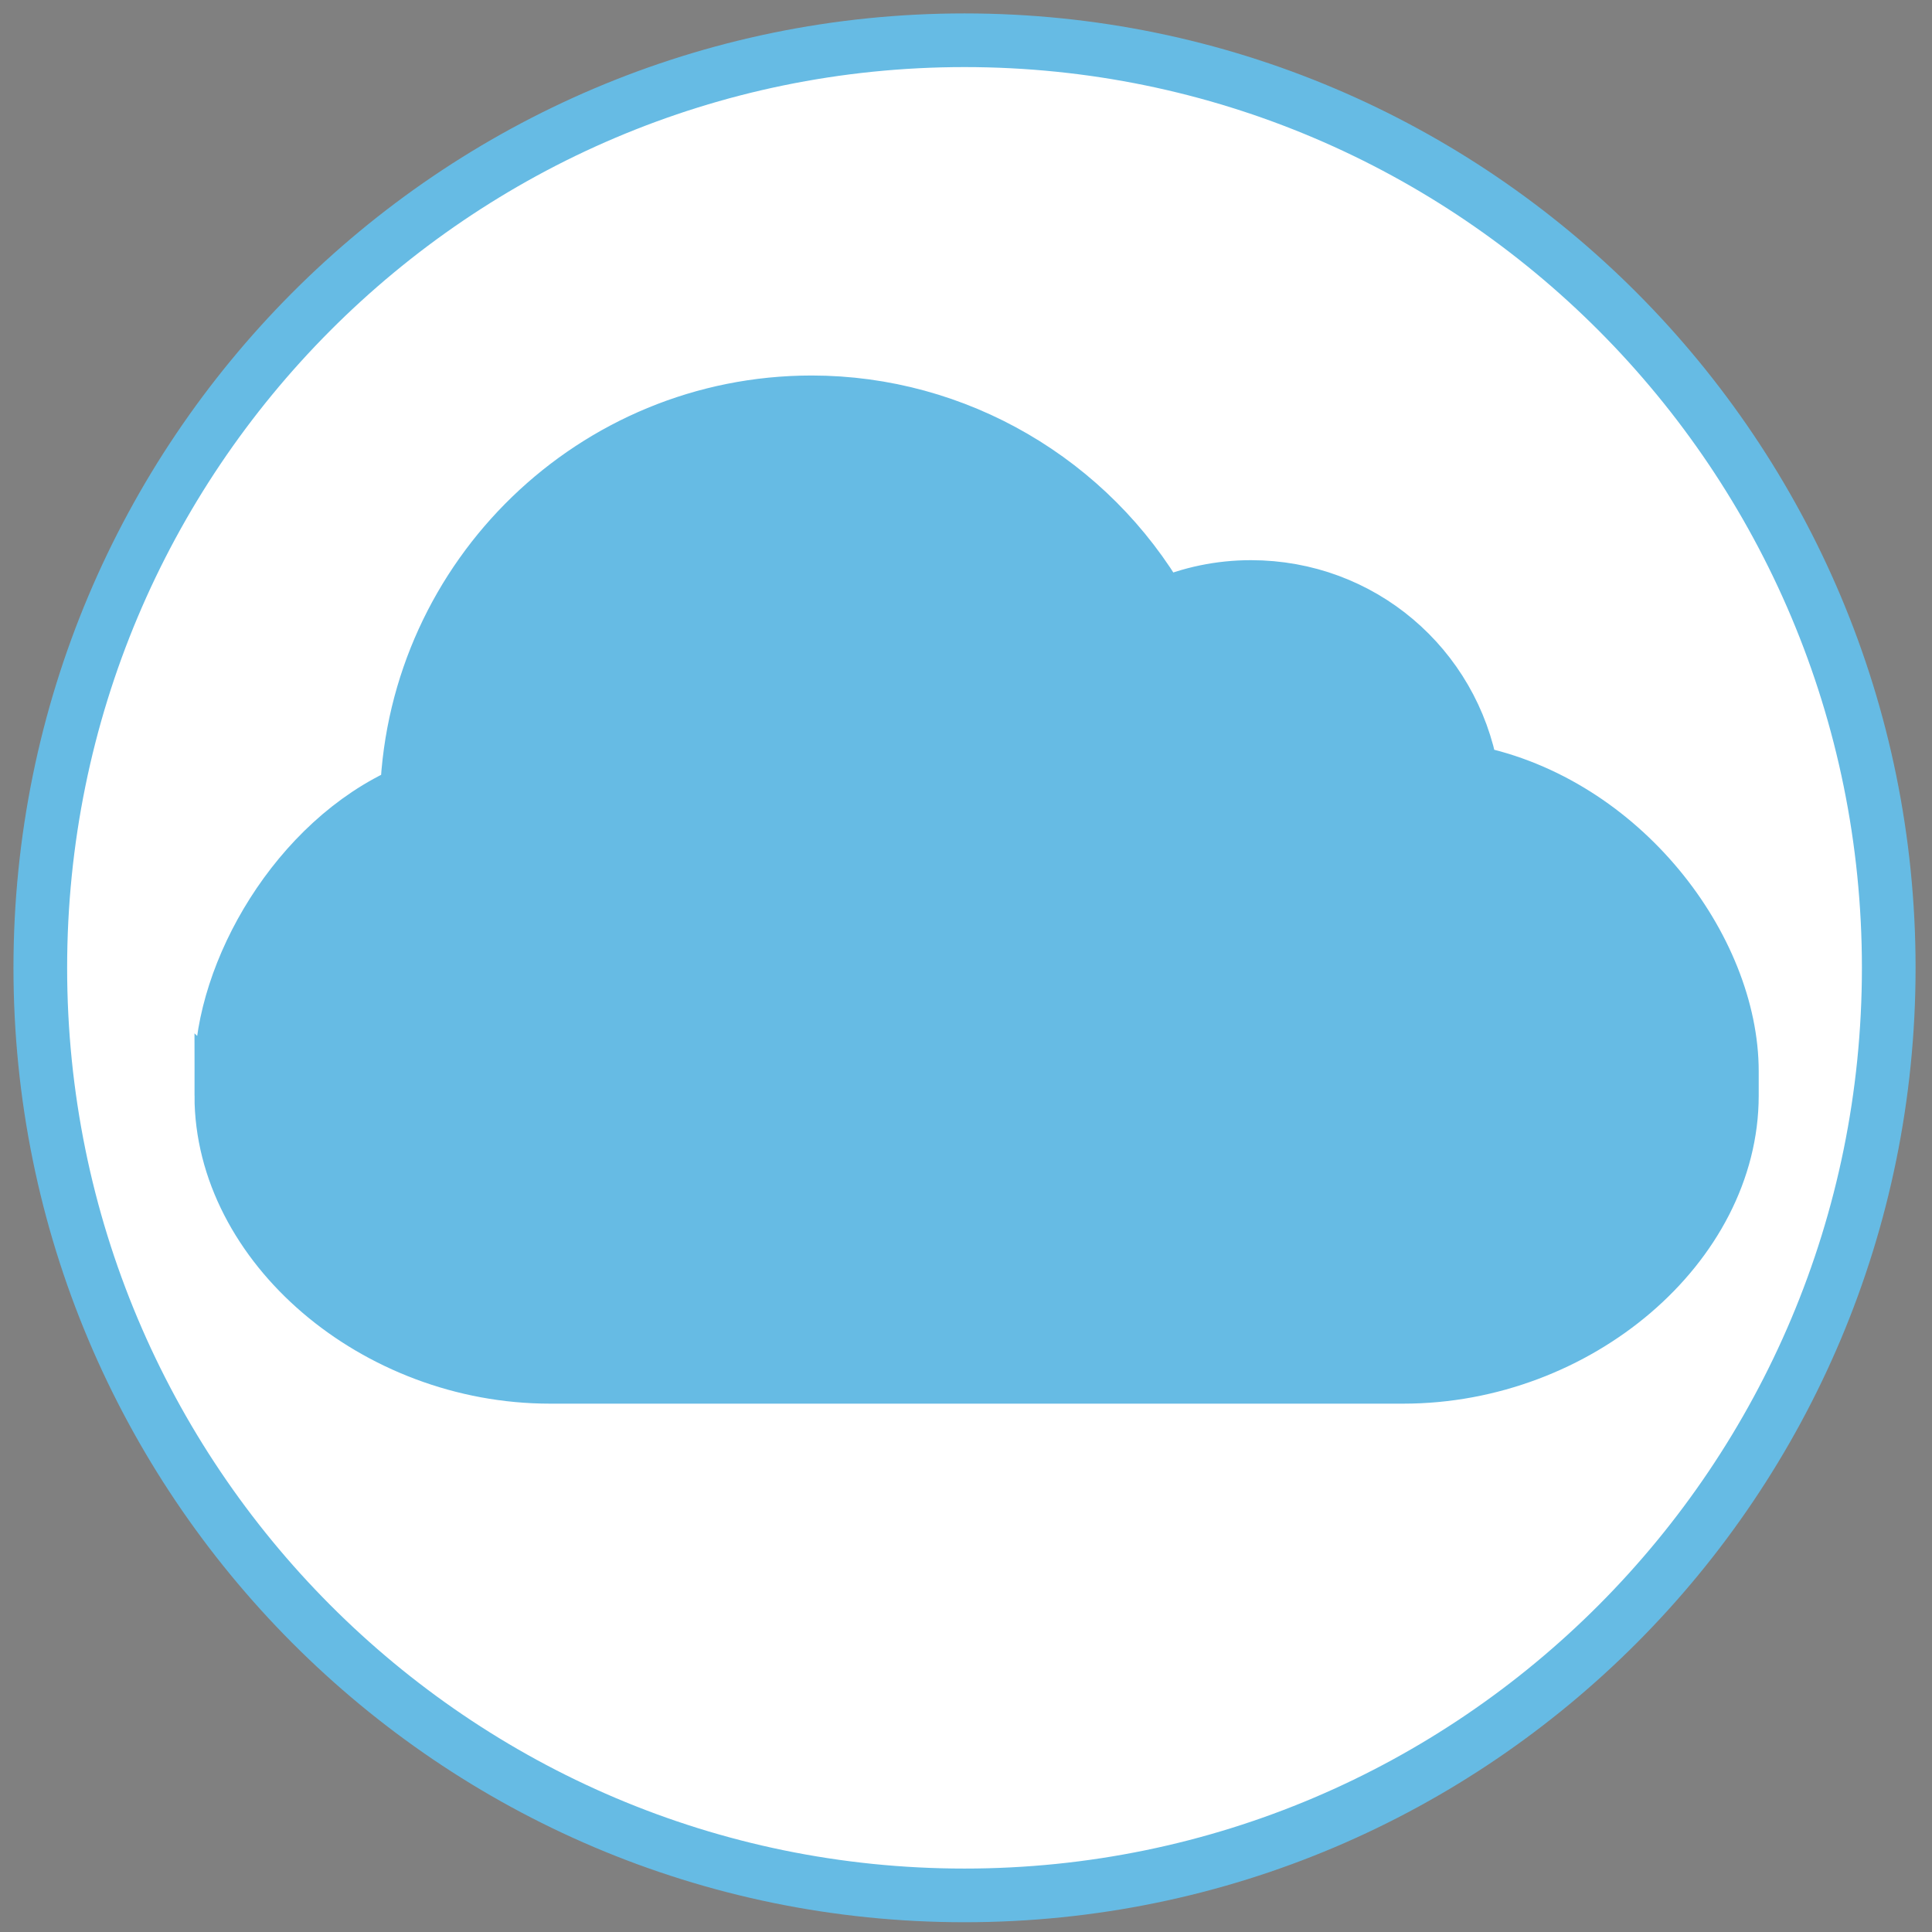 <svg xmlns="http://www.w3.org/2000/svg" width="36" height="36">
    <rect width="100%" height="100%" fill="#808080" stroke="none"/>
    <g>
        <title>
            Layer 2
        </title>
        <circle id="svg_5" cx="18" cy="17.6" r="16.418" fill="#66BBE4" stroke="#000000"/>
    </g>
    <g>
        <title>
            Layer 1
        </title>
        <g id="svg_1" stroke="null">
            <path id="svg_2" fill="#ffffff" stroke="#66BBE4" d="m0.751,18.034c0,9.546 7.71,17.284 17.221,17.284c9.512,0 17.222,-7.739 17.222,-17.284s-7.711,-17.284 -17.222,-17.284c-9.511,0 -17.221,7.738 -17.221,17.284zm3.374,2.382l0,-0.453c0,-1.849 1.395,-4.299 3.458,-5.2c0.16,-4.035 3.481,-7.266 7.541,-7.266c2.705,0 5.19,1.463 6.53,3.784c0.518,-0.226 1.08,-0.343 1.655,-0.343c2.062,0 3.764,1.472 4.113,3.449c2.814,0.561 4.849,3.282 4.849,5.575l0,0.453c0,2.792 -2.861,5.24 -6.123,5.24l-15.9,0c-3.262,0 -6.124,-2.448 -6.124,-5.24l0,0z"/>
            <g id="svg_3" stroke="null">
                <path id="svg_4" fill="#66BBE4" stroke="#66BBE4" d="m22.035,13.268l-1.189,0.824l-0.591,-1.323c-0.907,-2.031 -2.92,-3.341 -5.13,-3.341c-1.503,0 -2.913,0.59 -3.973,1.661c-1.064,1.075 -1.649,2.51 -1.648,4.029l0.023,1.054l-0.886,0.258c-1.436,0.418 -2.592,2.275 -2.592,3.535l0,0.453c0,1.531 1.834,3.31 4.199,3.31l15.9,0c2.366,0 4.199,-1.78 4.199,-3.31l0,-0.453c0,-1.541 -1.7,-3.568 -3.684,-3.738l-1.065,-0.091l-0.035,-1.072c-0.039,-1.23 -1.03,-2.194 -2.255,-2.194c-0.457,-0.002 -0.897,0.136 -1.274,0.398l-0,0z"/>
            </g>
        </g>
    </g>
    <g>
        <title>
            background
        </title>
        <rect id="canvas_background" width="514" height="514" x="-1" y="-1" fill="none"/>
    </g>
</svg>
